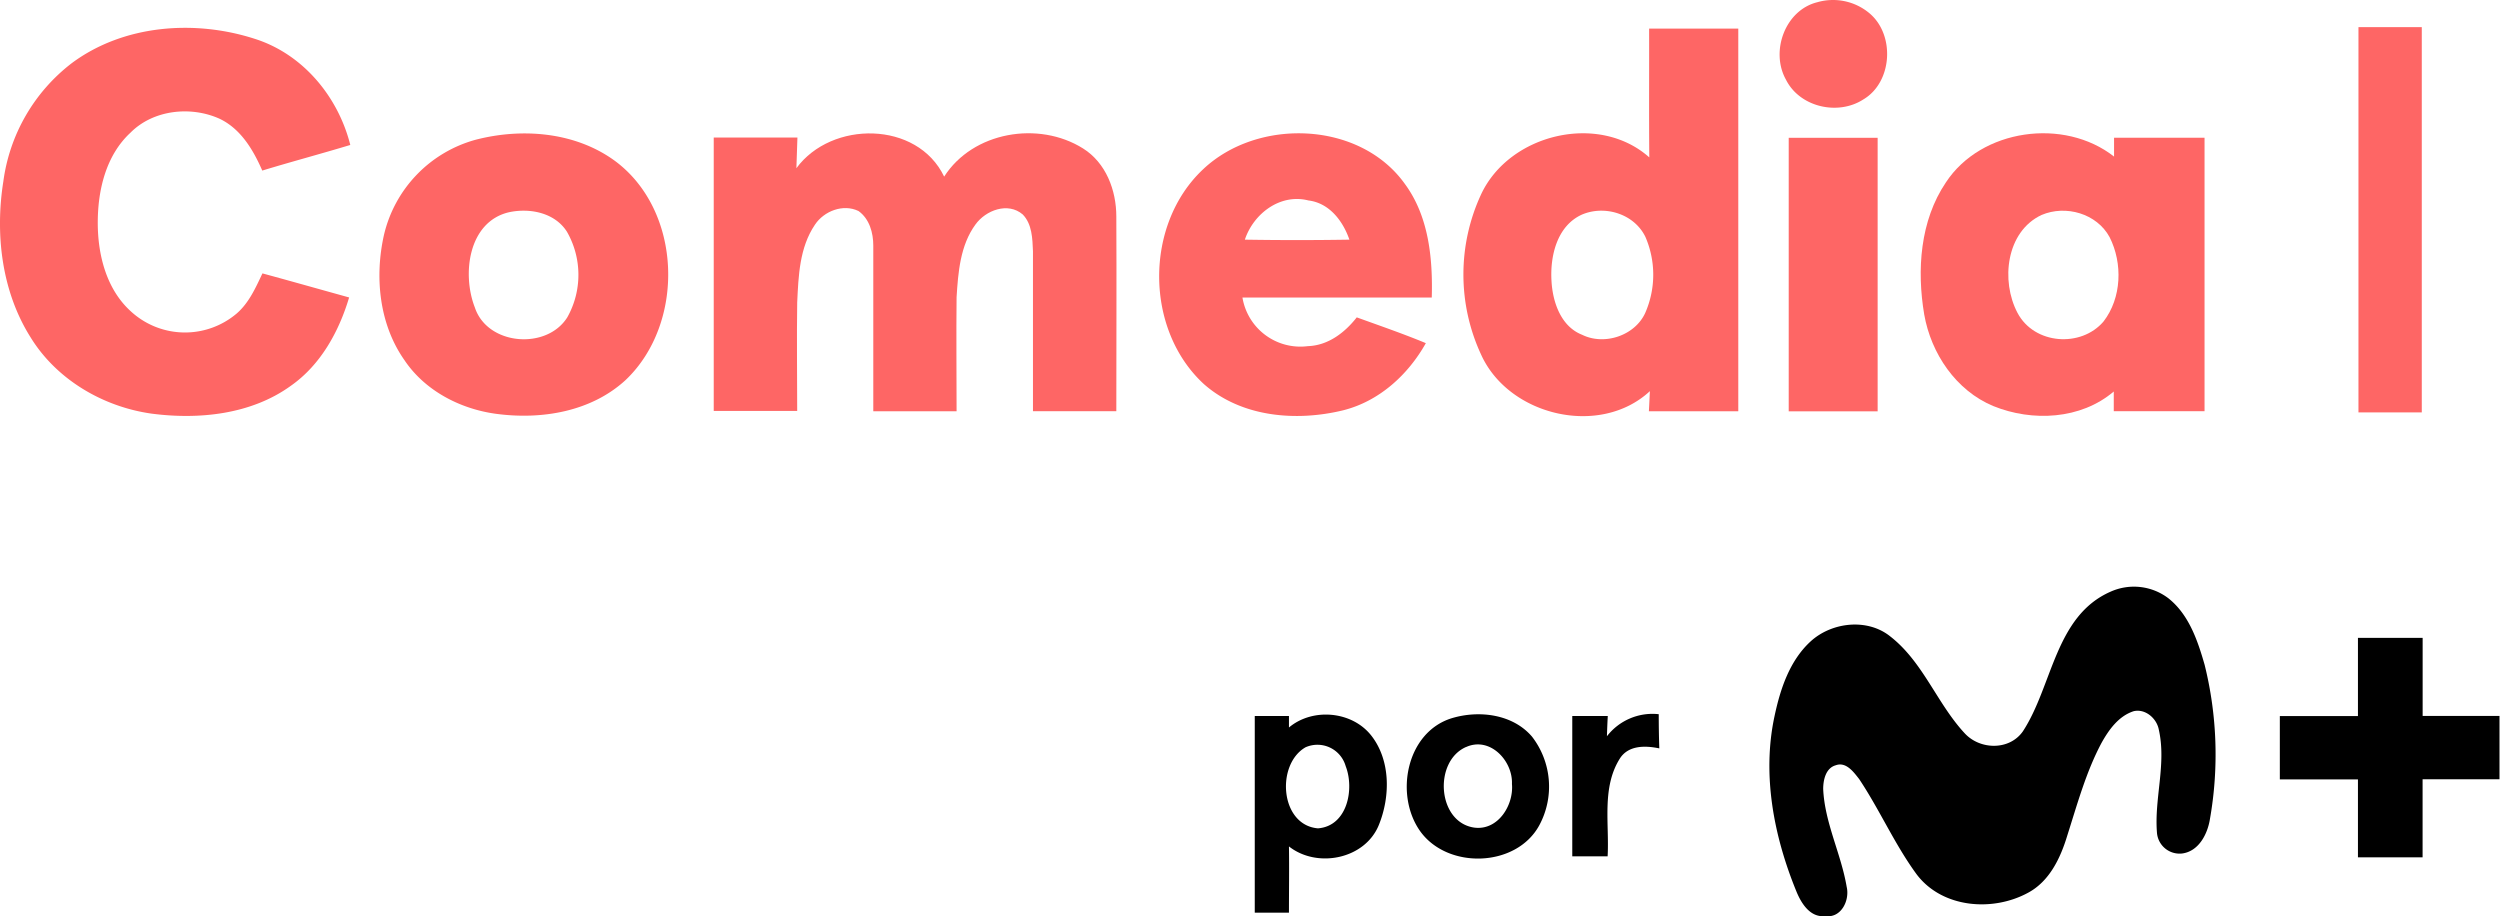 <svg version="1.1" viewBox="0 0 800 293.27" xmlns="http://www.w3.org/2000/svg">
 <defs>
  <style>.cls-1{fill:#fe6665;}</style>
 </defs>
 <g transform="matrix(1.842 0 0 1.842 -.032 .044)" data-name="Capa 2">
  <g data-name="Layer 1">
   <path class="cls-1" d="m315.74 0.36a9.84 9.84 0 0 1 9 1.88c4.53 3.74 4.06 12-1 15-4.41 2.87-11.07 1.36-13.46-3.43-2.75-4.92-0.13-12.08 5.46-13.45z"/>
   <path class="cls-1" d="m12.51 10.93c9-6.68 21.35-7.58 31.79-4.2 8.35 2.65 14.47 10.05 16.57 18.43-5.08 1.54-10.21 2.9-15.29 4.45-1.57-3.59-3.72-7.24-7.41-9-5-2.26-11.52-1.58-15.49 2.42-4.29 3.97-5.68 10.03-5.68 15.64s1.51 11.61 5.82 15.46a13.88 13.88 0 0 0 18.28 0.34c2.15-1.84 3.32-4.48 4.51-7 5 1.36 10 2.78 15.06 4.18-1.78 5.96-4.96 11.73-10.13 15.35-6.91 5-16 5.91-24.22 4.83-8.44-1.2-16.5-5.93-21-13.27-5-7.94-6.17-17.85-4.73-27a31.06 31.06 0 0 1 11.92-20.63z"/>
   <path class="cls-1" d="m286.51 4.94h15.49v66.48h-15.53c0.05-0.87 0.13-2.61 0.17-3.49-8.69 8.06-24.5 4.29-29.31-6.33a33.06 33.06 0 0 1 0-27.88c4.92-10.51 20.43-14.23 29.21-6.4-0.07-7.47-0.01-14.92-0.03-22.38zm-11.75 32.35c-4.28 2-5.47 7.19-5.21 11.5 0.2 3.65 1.62 7.89 5.31 9.34 3.87 1.92 9.22 0.16 11-3.85a16.54 16.54 0 0 0 0-13.16c-1.96-4.02-7.11-5.58-11.1-3.83z"/>
   <path class="cls-1" d="m409.74 4.69h11v66.93h-11q-0.01-33.44 0-66.93z"/>
   <path class="cls-1" d="m82.66 24.25c8.07-2.09 17.32-1.35 24.19 3.68 11.74 8.69 12.25 28.19 1.85 38.07-6 5.51-14.58 6.91-22.4 5.88-6.27-0.82-12.43-4-16-9.31-4.41-6.25-5.22-14.45-3.58-21.77a22.45 22.45 0 0 1 15.94-16.55zm5.77 12.6c-7.06 1.66-8.18 10.76-5.92 16.54 2.18 6.61 12.49 7.43 16.07 1.7a15.07 15.07 0 0 0-0.08-14.87c-2.11-3.31-6.45-4.15-10.07-3.37z"/>
   <path class="cls-1" d="m138.37 29.2c6.09-8.31 21-8.27 25.67 1.46 5-7.81 16.41-9.73 24.12-4.9 4 2.5 5.79 7.28 5.79 11.83 0.06 11.27 0 22.55 0 33.82q-7.25 0-14.48 0v-27.79c-0.09-2.2-0.15-4.72-1.78-6.39-2.58-2.2-6.43-0.73-8.22 1.76-2.64 3.62-3 8.29-3.27 12.62-0.07 6.6 0 13.2 0 19.81h-14.47v-28.78c0-2.21-0.66-4.64-2.56-6-2.66-1.3-6 0-7.57 2.36-2.71 4-2.87 8.93-3.09 13.55-0.09 6.27 0 12.54 0 18.81h-14.5q0-23.74 0-47.49 7.28 0 14.54 0c-0.06 1.81-0.11 3.57-0.18 5.33z" Googl="true"/>
   <path class="cls-1" d="m209 29.41c9.48-9 27.2-8.45 35.05 2.48 4.19 5.65 4.89 13 4.7 19.77h-32.89a10.2 10.2 0 0 0 11.37 8.45c3.53-0.12 6.42-2.36 8.49-5 4 1.45 8.08 2.85 12 4.48-3.09 5.51-8.11 10.09-14.34 11.66-8.17 2-17.71 1.22-24.24-4.57-10.28-9.48-10.33-27.68-0.14-37.27zm7.27 12.2q9.08 0.15 18.17 0c-1.12-3.25-3.49-6.37-7.12-6.81-4.89-1.25-9.53 2.28-11.04 6.81z"/>
   <path class="cls-1" d="m310.76 23.92h15.45q0 23.76 0 47.52h-15.45q0-23.76 0-47.52z"/>
   <path class="cls-1" d="m338.07 31.66c6.12-9.32 20.54-11.3 29.21-4.48v-3.27h15.72q0 23.74 0 47.5h-15.77v-3.42c-5.72 4.88-14.16 5.28-20.93 2.53-6.49-2.7-10.81-9.13-12-15.91-1.3-7.71-0.73-16.29 3.77-22.95zm16.62 5.66c-6.18 2.89-7.11 11.46-4.19 17s11.06 6.08 14.95 1.51c3.16-4.09 3.36-10.1 1.06-14.65-2.22-4.11-7.61-5.65-11.82-3.86z"/>
   <path d="m366.69 102.76a9.89 9.89 0 0 1 10 1.13c3.59 2.83 5.12 7.37 6.33 11.6a64.73 64.73 0 0 1 0.92 26.76c-0.41 2.61-1.94 5.63-4.85 6a3.94 3.94 0 0 1-4.35-3.54c-0.51-6 1.67-12 0.31-18-0.37-1.94-2.34-3.66-4.37-3.18-2.62 0.85-4.32 3.24-5.6 5.55-2.66 5-4.18 10.58-5.91 16-1.18 3.92-3.09 8-6.85 10-6.15 3.34-14.89 2.65-19.32-3.19-3.82-5.2-6.41-11.19-10-16.57-0.95-1.21-2.27-3.05-4.06-2.4-1.74 0.48-2.19 2.54-2.19 4.12 0.26 5.89 3.11 11.24 4.08 17 0.56 2.34-0.95 5.49-3.73 5.08-2.61 0.3-4.16-2.21-5-4.27-3.91-9.55-6-20.21-3.81-30.43 1-4.72 2.61-9.64 6.26-13s9.85-4.09 13.84-0.89c5.7 4.43 8.1 11.6 12.9 16.79 2.64 2.93 7.76 3.08 10.13-0.26 5.19-7.9 5.58-20.06 15.27-24.3z"/>
   <path d="m409.65 110.79h11.24v13.56h13.35v11h-13.36q0 6.78 0 13.56h-11.23v-13.53h-13.57v-11h13.57z"/>
   <path d="m279.18 127.88a10 10 0 0 1 9-3.83q0 3 0.1 5.94c-2.43-0.51-5.41-0.58-6.89 1.82-3.14 5.05-1.77 11.31-2.09 16.93h-6.14q0-12.19 0-24.38h6.17c-0.07 1.17-0.11 2.34-0.15 3.52z"/>
   <path d="m218 124.36h5.94v2c4.13-3.47 11-2.86 14.34 1.45s3.27 10.59 1.27 15.5c-2.42 5.93-10.71 7.57-15.61 3.71 0.06 3.83 0 7.68 0 11.51h-5.94zm8.78 5.46c-5.12 3-4.39 13.51 2.2 14.06 5.1-0.39 6.37-6.82 4.81-10.82a5.1 5.1 0 0 0-7.02-3.24z"/>
   <path d="m252.21 124.75c4.72-1.43 10.57-0.74 13.94 3.18a14.18 14.18 0 0 1 1.29 15.4c-4 7.41-16.11 7.74-20.82 0.88-4.32-6.32-2.25-17.02 5.59-19.46zm2.49 5c-5.68 2.5-5 13.07 1.42 14 4.12 0.56 6.89-3.88 6.56-7.58 0.17-4.01-3.81-8.3-7.98-6.41z"/>
  </g>
 </g>
</svg>
